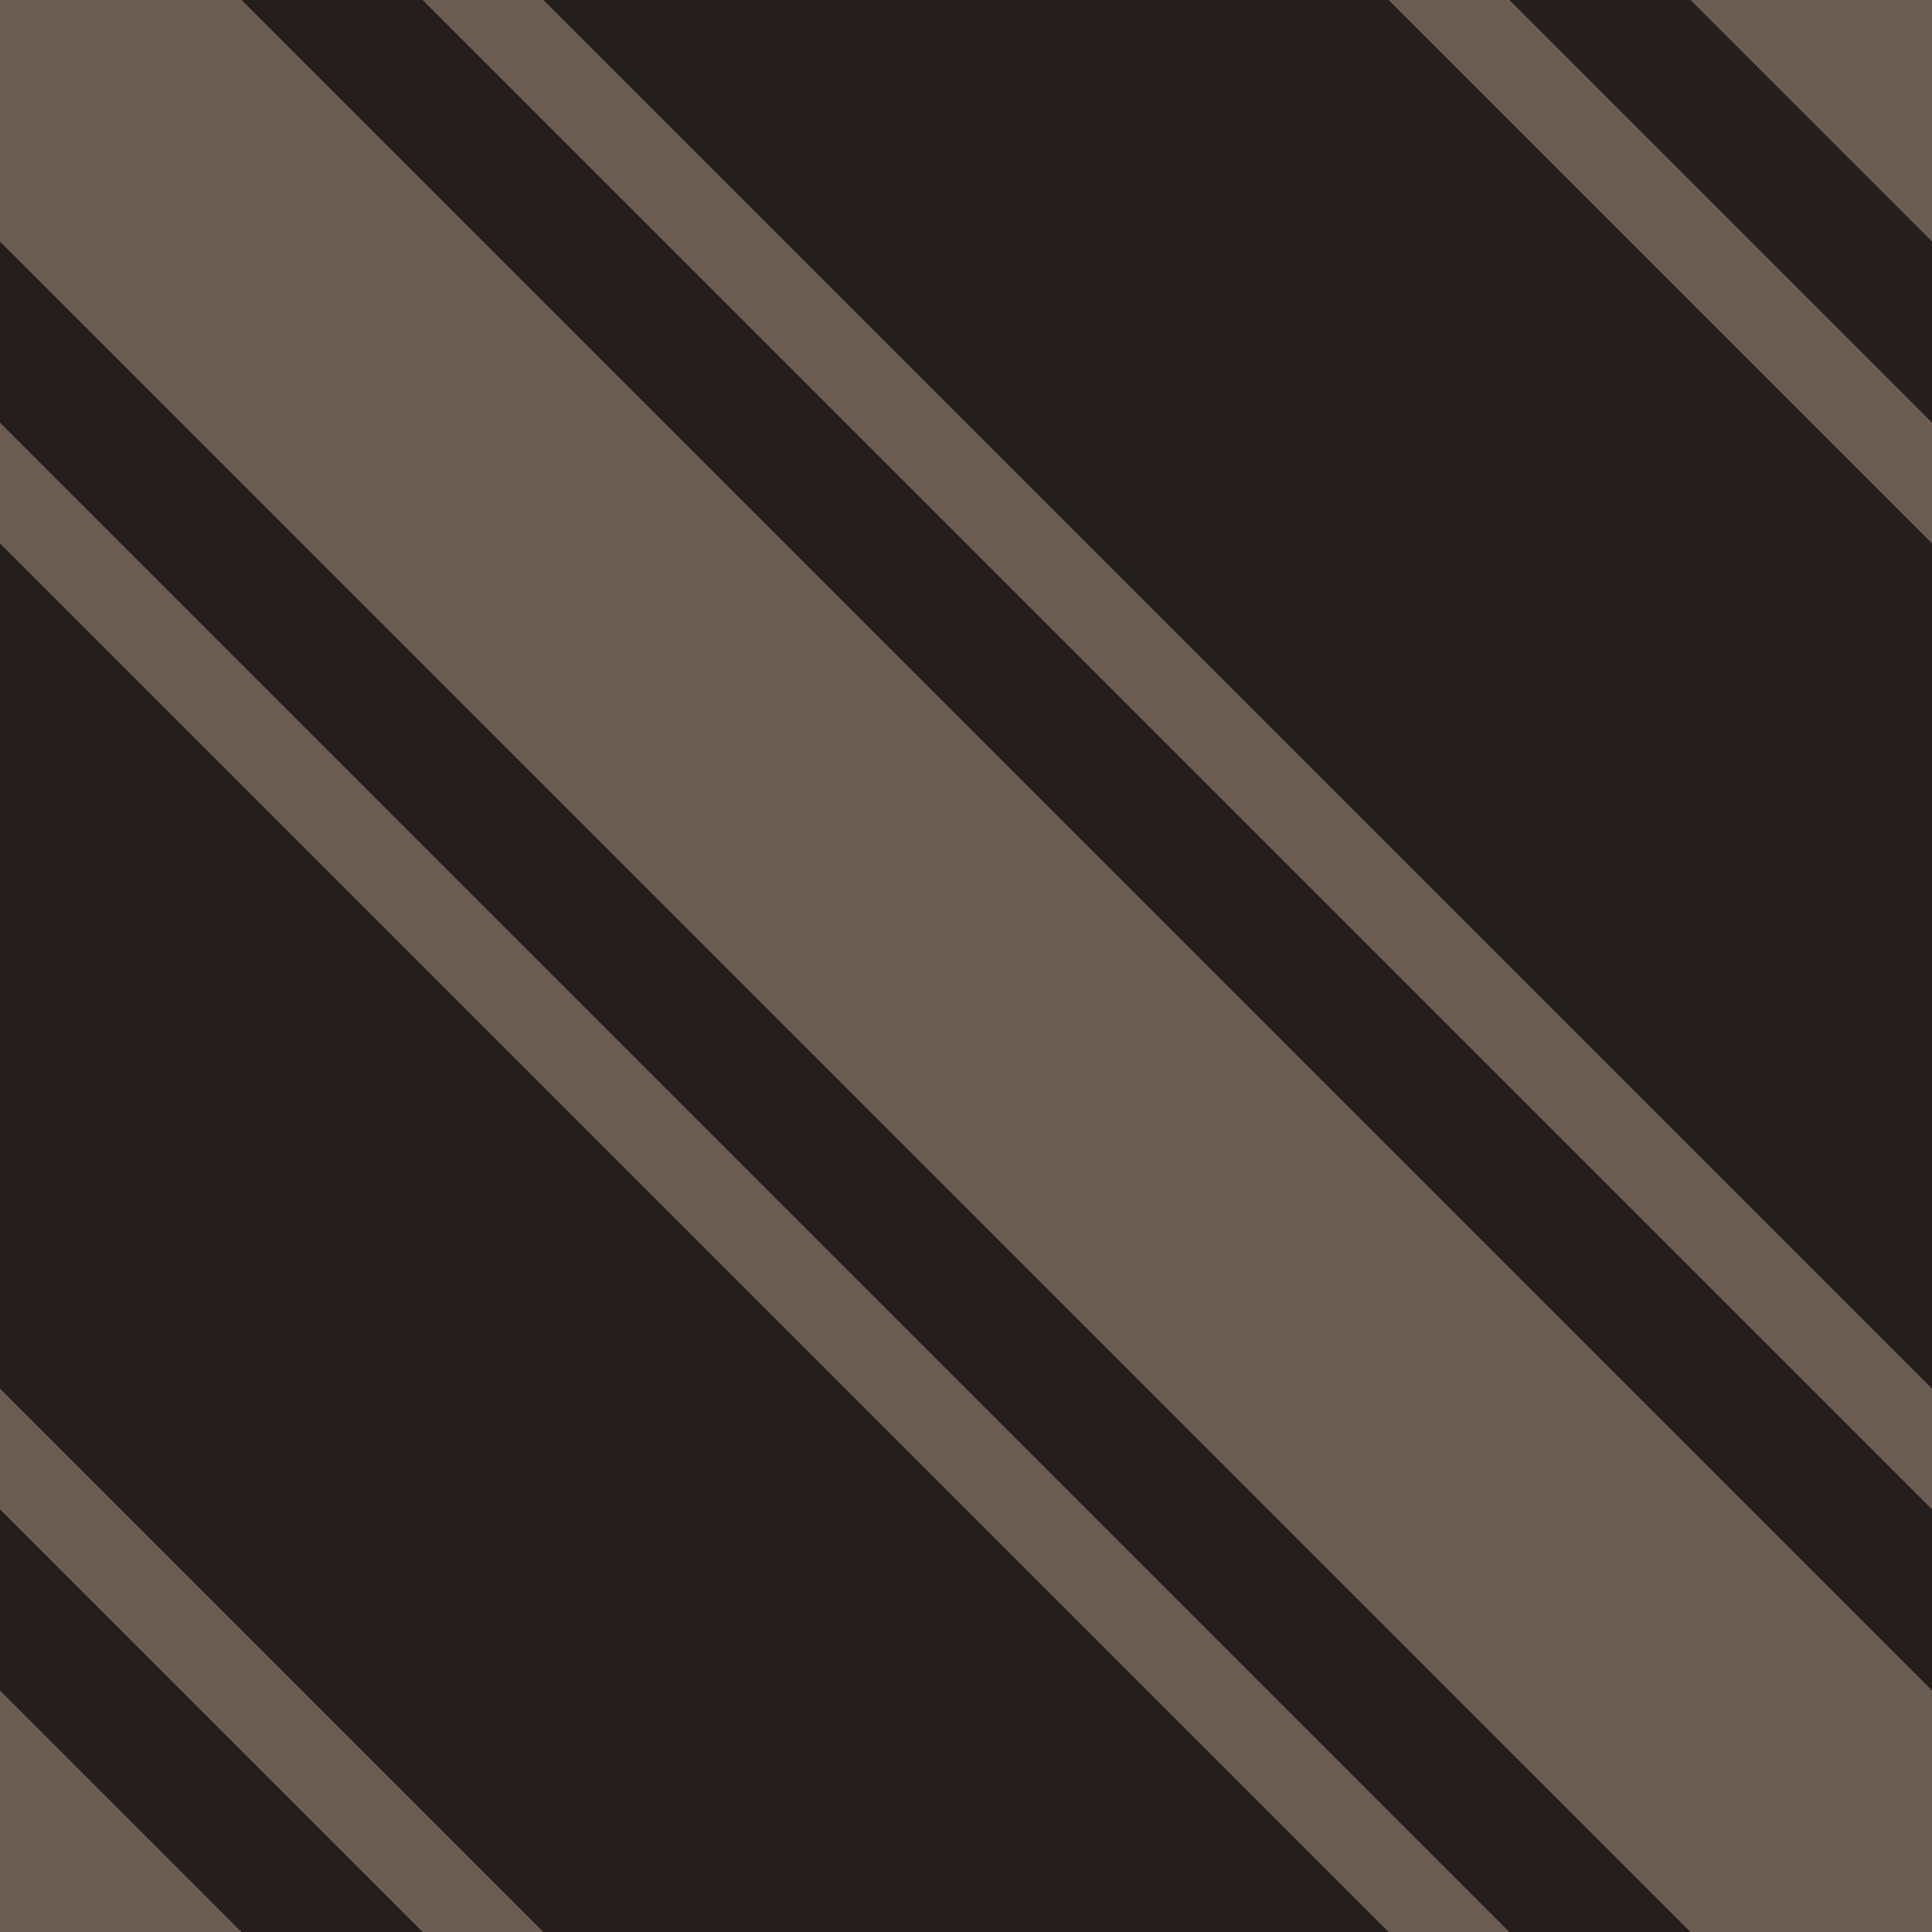 <svg height="256" viewBox="0 0 256 256" width="256" xmlns="http://www.w3.org/2000/svg"><path d="m0 .001h256v256h-256z" fill="#241f1c"/><g fill="#6c5d53"><path d="m32 .001h-32l-0 32 224 224h32v-32z"/><path d="m0 56.001v16l184 184h16z"/><path d="m256 184.001-184-184h-16l200 200z"/><path d="m0 224.001 32 32h-32z"/><path d="m0 184.001v16l56 56h16z"/><path d="m256 .001h-32l32 32z"/><path d="m256 56.001-56-56h-16l72 72z"/></g></svg>
